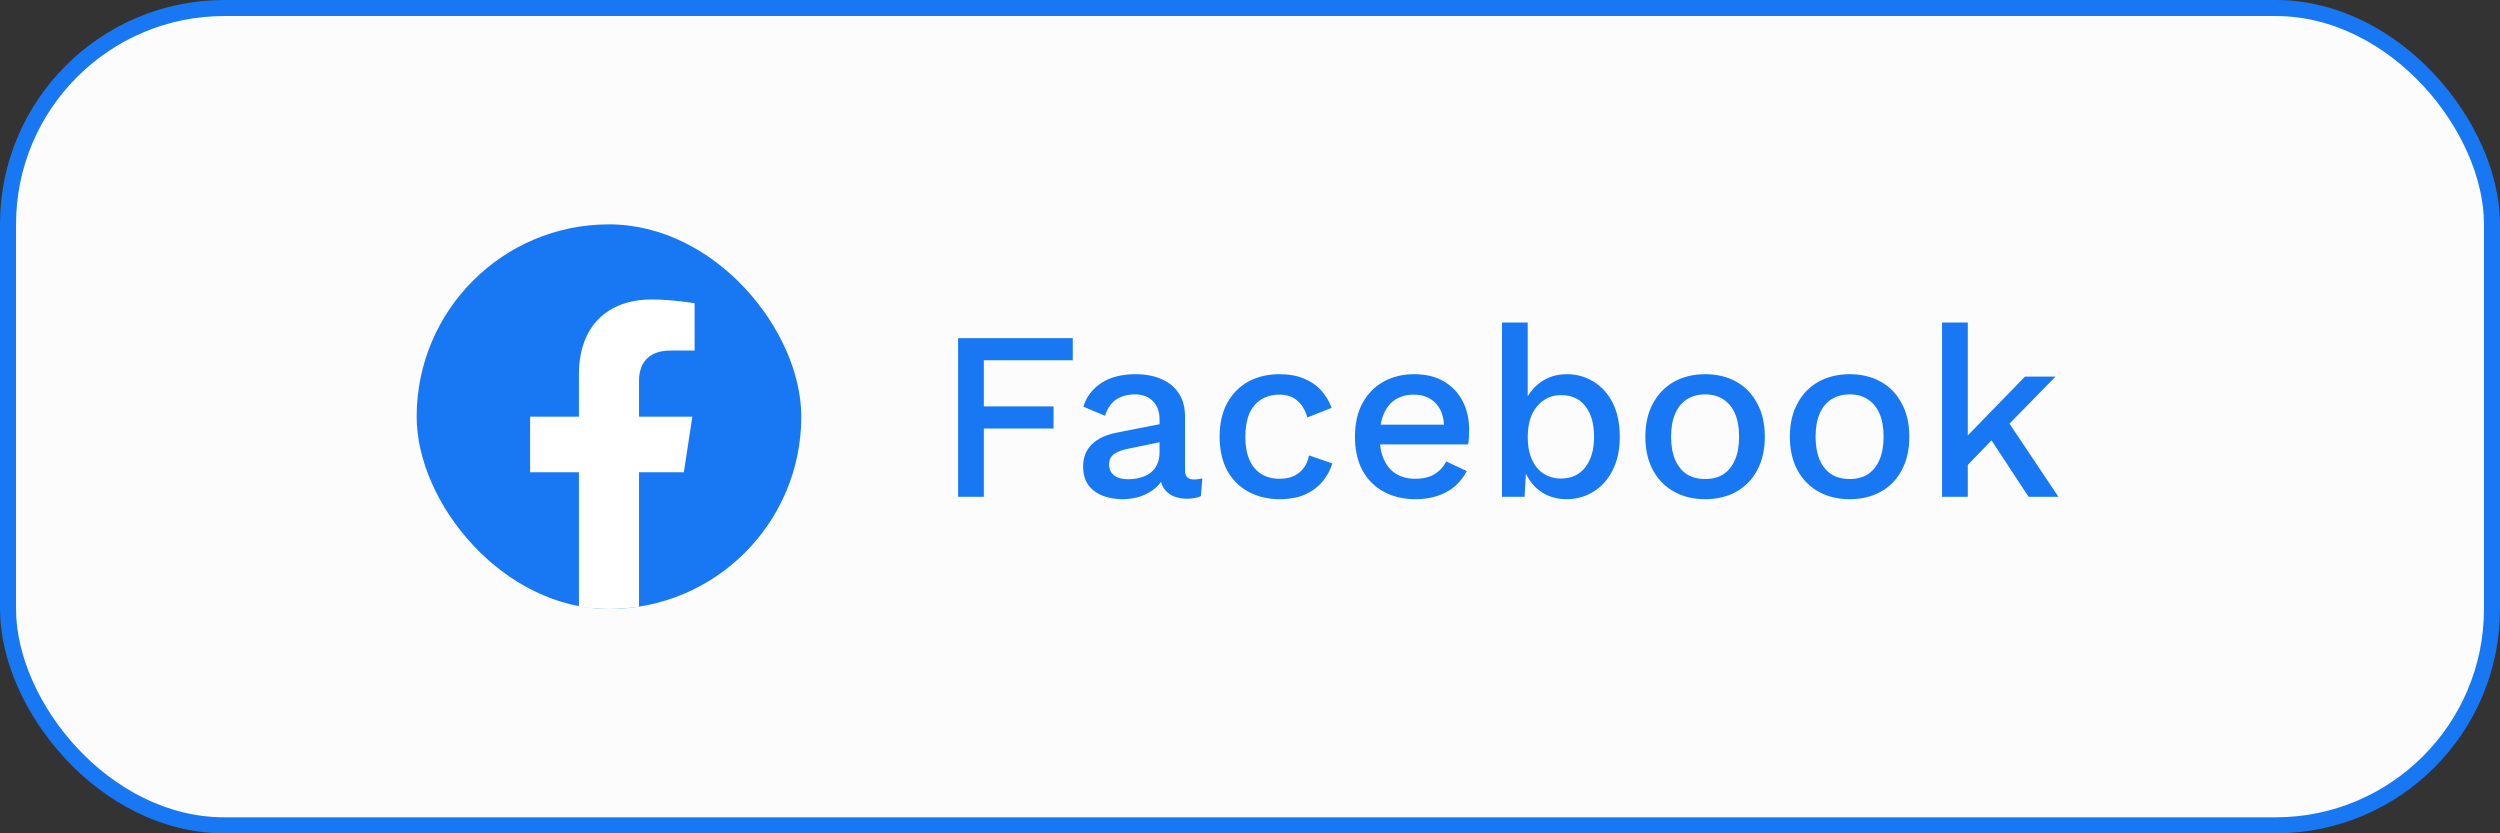 <svg width="156" height="52" viewBox="0 0 156 52" fill="none" xmlns="http://www.w3.org/2000/svg">
<rect x="0" y="0" width="156" height="52" fill="#333333" stroke="none"/>
<rect x="0.5" y="0.5" width="155" height="51" rx="13.5" fill="#FCFCFC" stroke="#1877F2"/>
<rect x="26" y="14" width="24" height="24" rx="12" fill="#1877F2"/>
<path d="M42.671 29.469L43.203 26H39.875V23.75C39.875 22.801 40.339 21.875 41.83 21.875H43.344V18.922C43.344 18.922 41.97 18.688 40.658 18.688C37.916 18.688 36.125 20.349 36.125 23.356V26H33.078V29.469H36.125V37.855C36.737 37.951 37.362 38 38 38C38.638 38 39.263 37.951 39.875 37.855V29.469H42.671Z" fill="white"/>
<path d="M66.941 22.48H61.391V25.36H65.741V26.74H61.391V31H59.786V21.1H66.941V22.48ZM72.356 26.185C72.356 25.685 72.216 25.3 71.936 25.03C71.666 24.75 71.291 24.61 70.811 24.61C70.361 24.61 69.976 24.715 69.656 24.925C69.336 25.135 69.101 25.475 68.951 25.945L67.601 25.375C67.791 24.765 68.161 24.275 68.711 23.905C69.271 23.535 69.991 23.35 70.871 23.35C71.471 23.35 72.001 23.45 72.461 23.65C72.921 23.84 73.281 24.13 73.541 24.52C73.811 24.91 73.946 25.41 73.946 26.02V29.365C73.946 29.735 74.131 29.92 74.501 29.92C74.681 29.92 74.856 29.895 75.026 29.845L74.936 30.955C74.706 31.065 74.416 31.12 74.066 31.12C73.746 31.12 73.456 31.065 73.196 30.955C72.946 30.835 72.746 30.66 72.596 30.43C72.456 30.19 72.386 29.895 72.386 29.545V29.44L72.716 29.425C72.626 29.815 72.441 30.14 72.161 30.4C71.881 30.65 71.556 30.84 71.186 30.97C70.816 31.09 70.441 31.15 70.061 31.15C69.591 31.15 69.166 31.075 68.786 30.925C68.416 30.775 68.121 30.55 67.901 30.25C67.691 29.94 67.586 29.56 67.586 29.11C67.586 28.55 67.766 28.09 68.126 27.73C68.496 27.37 69.016 27.125 69.686 26.995L72.596 26.425L72.581 27.55L70.466 27.985C70.046 28.065 69.731 28.18 69.521 28.33C69.311 28.48 69.206 28.7 69.206 28.99C69.206 29.27 69.311 29.495 69.521 29.665C69.741 29.825 70.031 29.905 70.391 29.905C70.641 29.905 70.881 29.875 71.111 29.815C71.351 29.755 71.566 29.66 71.756 29.53C71.946 29.39 72.091 29.215 72.191 29.005C72.301 28.785 72.356 28.525 72.356 28.225V26.185ZM79.824 23.35C80.424 23.35 80.934 23.44 81.354 23.62C81.784 23.79 82.144 24.035 82.434 24.355C82.724 24.675 82.944 25.04 83.094 25.45L81.579 26.05C81.449 25.59 81.239 25.24 80.949 25C80.669 24.75 80.299 24.625 79.839 24.625C79.389 24.625 79.004 24.73 78.684 24.94C78.364 25.14 78.119 25.435 77.949 25.825C77.789 26.215 77.709 26.695 77.709 27.265C77.709 27.825 77.794 28.3 77.964 28.69C78.134 29.08 78.379 29.375 78.699 29.575C79.019 29.775 79.399 29.875 79.839 29.875C80.179 29.875 80.474 29.82 80.724 29.71C80.974 29.59 81.179 29.425 81.339 29.215C81.509 28.995 81.624 28.73 81.684 28.42L83.139 28.915C82.999 29.365 82.779 29.76 82.479 30.1C82.189 30.43 81.824 30.69 81.384 30.88C80.944 31.06 80.439 31.15 79.869 31.15C79.129 31.15 78.474 30.995 77.904 30.685C77.334 30.375 76.889 29.93 76.569 29.35C76.259 28.76 76.104 28.06 76.104 27.25C76.104 26.44 76.259 25.745 76.569 25.165C76.889 24.575 77.329 24.125 77.889 23.815C78.459 23.505 79.104 23.35 79.824 23.35ZM88.329 31.15C87.579 31.15 86.919 30.995 86.349 30.685C85.779 30.375 85.334 29.93 85.014 29.35C84.704 28.76 84.549 28.06 84.549 27.25C84.549 26.44 84.704 25.745 85.014 25.165C85.334 24.575 85.774 24.125 86.334 23.815C86.894 23.505 87.529 23.35 88.239 23.35C88.969 23.35 89.589 23.5 90.099 23.8C90.609 24.1 90.999 24.51 91.269 25.03C91.539 25.55 91.674 26.14 91.674 26.8C91.674 26.98 91.669 27.15 91.659 27.31C91.649 27.47 91.634 27.61 91.614 27.73H85.584V26.5H90.909L90.114 26.74C90.114 26.06 89.944 25.54 89.604 25.18C89.264 24.81 88.799 24.625 88.209 24.625C87.779 24.625 87.404 24.725 87.084 24.925C86.764 25.125 86.519 25.425 86.349 25.825C86.179 26.215 86.094 26.695 86.094 27.265C86.094 27.825 86.184 28.3 86.364 28.69C86.544 29.08 86.799 29.375 87.129 29.575C87.459 29.775 87.849 29.875 88.299 29.875C88.799 29.875 89.204 29.78 89.514 29.59C89.824 29.4 90.069 29.135 90.249 28.795L91.524 29.395C91.344 29.755 91.099 30.07 90.789 30.34C90.489 30.6 90.129 30.8 89.709 30.94C89.289 31.08 88.829 31.15 88.329 31.15ZM97.743 31.15C97.303 31.15 96.898 31.065 96.528 30.895C96.168 30.725 95.864 30.49 95.614 30.19C95.364 29.88 95.178 29.535 95.058 29.155L95.254 28.9L95.133 31H93.724V20.125H95.329V25.39L95.148 25.135C95.338 24.615 95.663 24.19 96.124 23.86C96.584 23.52 97.138 23.35 97.788 23.35C98.388 23.35 98.939 23.505 99.439 23.815C99.948 24.125 100.349 24.57 100.639 25.15C100.929 25.73 101.074 26.435 101.074 27.265C101.074 28.075 100.924 28.77 100.624 29.35C100.334 29.93 99.933 30.375 99.424 30.685C98.924 30.995 98.364 31.15 97.743 31.15ZM97.398 29.86C98.049 29.86 98.553 29.63 98.913 29.17C99.284 28.7 99.469 28.06 99.469 27.25C99.469 26.44 99.288 25.805 98.928 25.345C98.569 24.885 98.064 24.655 97.413 24.655C96.993 24.655 96.629 24.765 96.319 24.985C96.008 25.195 95.763 25.495 95.584 25.885C95.413 26.275 95.329 26.74 95.329 27.28C95.329 27.81 95.413 28.27 95.584 28.66C95.754 29.04 95.993 29.335 96.303 29.545C96.624 29.755 96.989 29.86 97.398 29.86ZM106.405 23.35C107.135 23.35 107.78 23.505 108.34 23.815C108.9 24.125 109.335 24.575 109.645 25.165C109.965 25.745 110.125 26.44 110.125 27.25C110.125 28.06 109.965 28.76 109.645 29.35C109.335 29.93 108.9 30.375 108.34 30.685C107.78 30.995 107.135 31.15 106.405 31.15C105.675 31.15 105.03 30.995 104.47 30.685C103.91 30.375 103.47 29.93 103.15 29.35C102.83 28.76 102.67 28.06 102.67 27.25C102.67 26.44 102.83 25.745 103.15 25.165C103.47 24.575 103.91 24.125 104.47 23.815C105.03 23.505 105.675 23.35 106.405 23.35ZM106.405 24.61C105.955 24.61 105.57 24.715 105.25 24.925C104.94 25.125 104.7 25.42 104.53 25.81C104.36 26.2 104.275 26.68 104.275 27.25C104.275 27.81 104.36 28.29 104.53 28.69C104.7 29.08 104.94 29.38 105.25 29.59C105.57 29.79 105.955 29.89 106.405 29.89C106.855 29.89 107.235 29.79 107.545 29.59C107.855 29.38 108.095 29.08 108.265 28.69C108.435 28.29 108.52 27.81 108.52 27.25C108.52 26.68 108.435 26.2 108.265 25.81C108.095 25.42 107.855 25.125 107.545 24.925C107.235 24.715 106.855 24.61 106.405 24.61ZM115.422 23.35C116.152 23.35 116.797 23.505 117.357 23.815C117.917 24.125 118.352 24.575 118.662 25.165C118.982 25.745 119.142 26.44 119.142 27.25C119.142 28.06 118.982 28.76 118.662 29.35C118.352 29.93 117.917 30.375 117.357 30.685C116.797 30.995 116.152 31.15 115.422 31.15C114.692 31.15 114.047 30.995 113.487 30.685C112.927 30.375 112.487 29.93 112.167 29.35C111.847 28.76 111.687 28.06 111.687 27.25C111.687 26.44 111.847 25.745 112.167 25.165C112.487 24.575 112.927 24.125 113.487 23.815C114.047 23.505 114.692 23.35 115.422 23.35ZM115.422 24.61C114.972 24.61 114.587 24.715 114.267 24.925C113.957 25.125 113.717 25.42 113.547 25.81C113.377 26.2 113.292 26.68 113.292 27.25C113.292 27.81 113.377 28.29 113.547 28.69C113.717 29.08 113.957 29.38 114.267 29.59C114.587 29.79 114.972 29.89 115.422 29.89C115.872 29.89 116.252 29.79 116.562 29.59C116.872 29.38 117.112 29.08 117.282 28.69C117.452 28.29 117.537 27.81 117.537 27.25C117.537 26.68 117.452 26.2 117.282 25.81C117.112 25.42 116.872 25.125 116.562 24.925C116.252 24.715 115.872 24.61 115.422 24.61ZM128.264 23.5L124.919 26.92L124.574 27.16L122.219 29.605L122.204 27.775L126.359 23.5H128.264ZM122.789 20.125V31H121.184V20.125H122.789ZM125.114 26.02L128.444 31H126.584L123.914 26.935L125.114 26.02Z" fill="#1877F2"/>
</svg>
